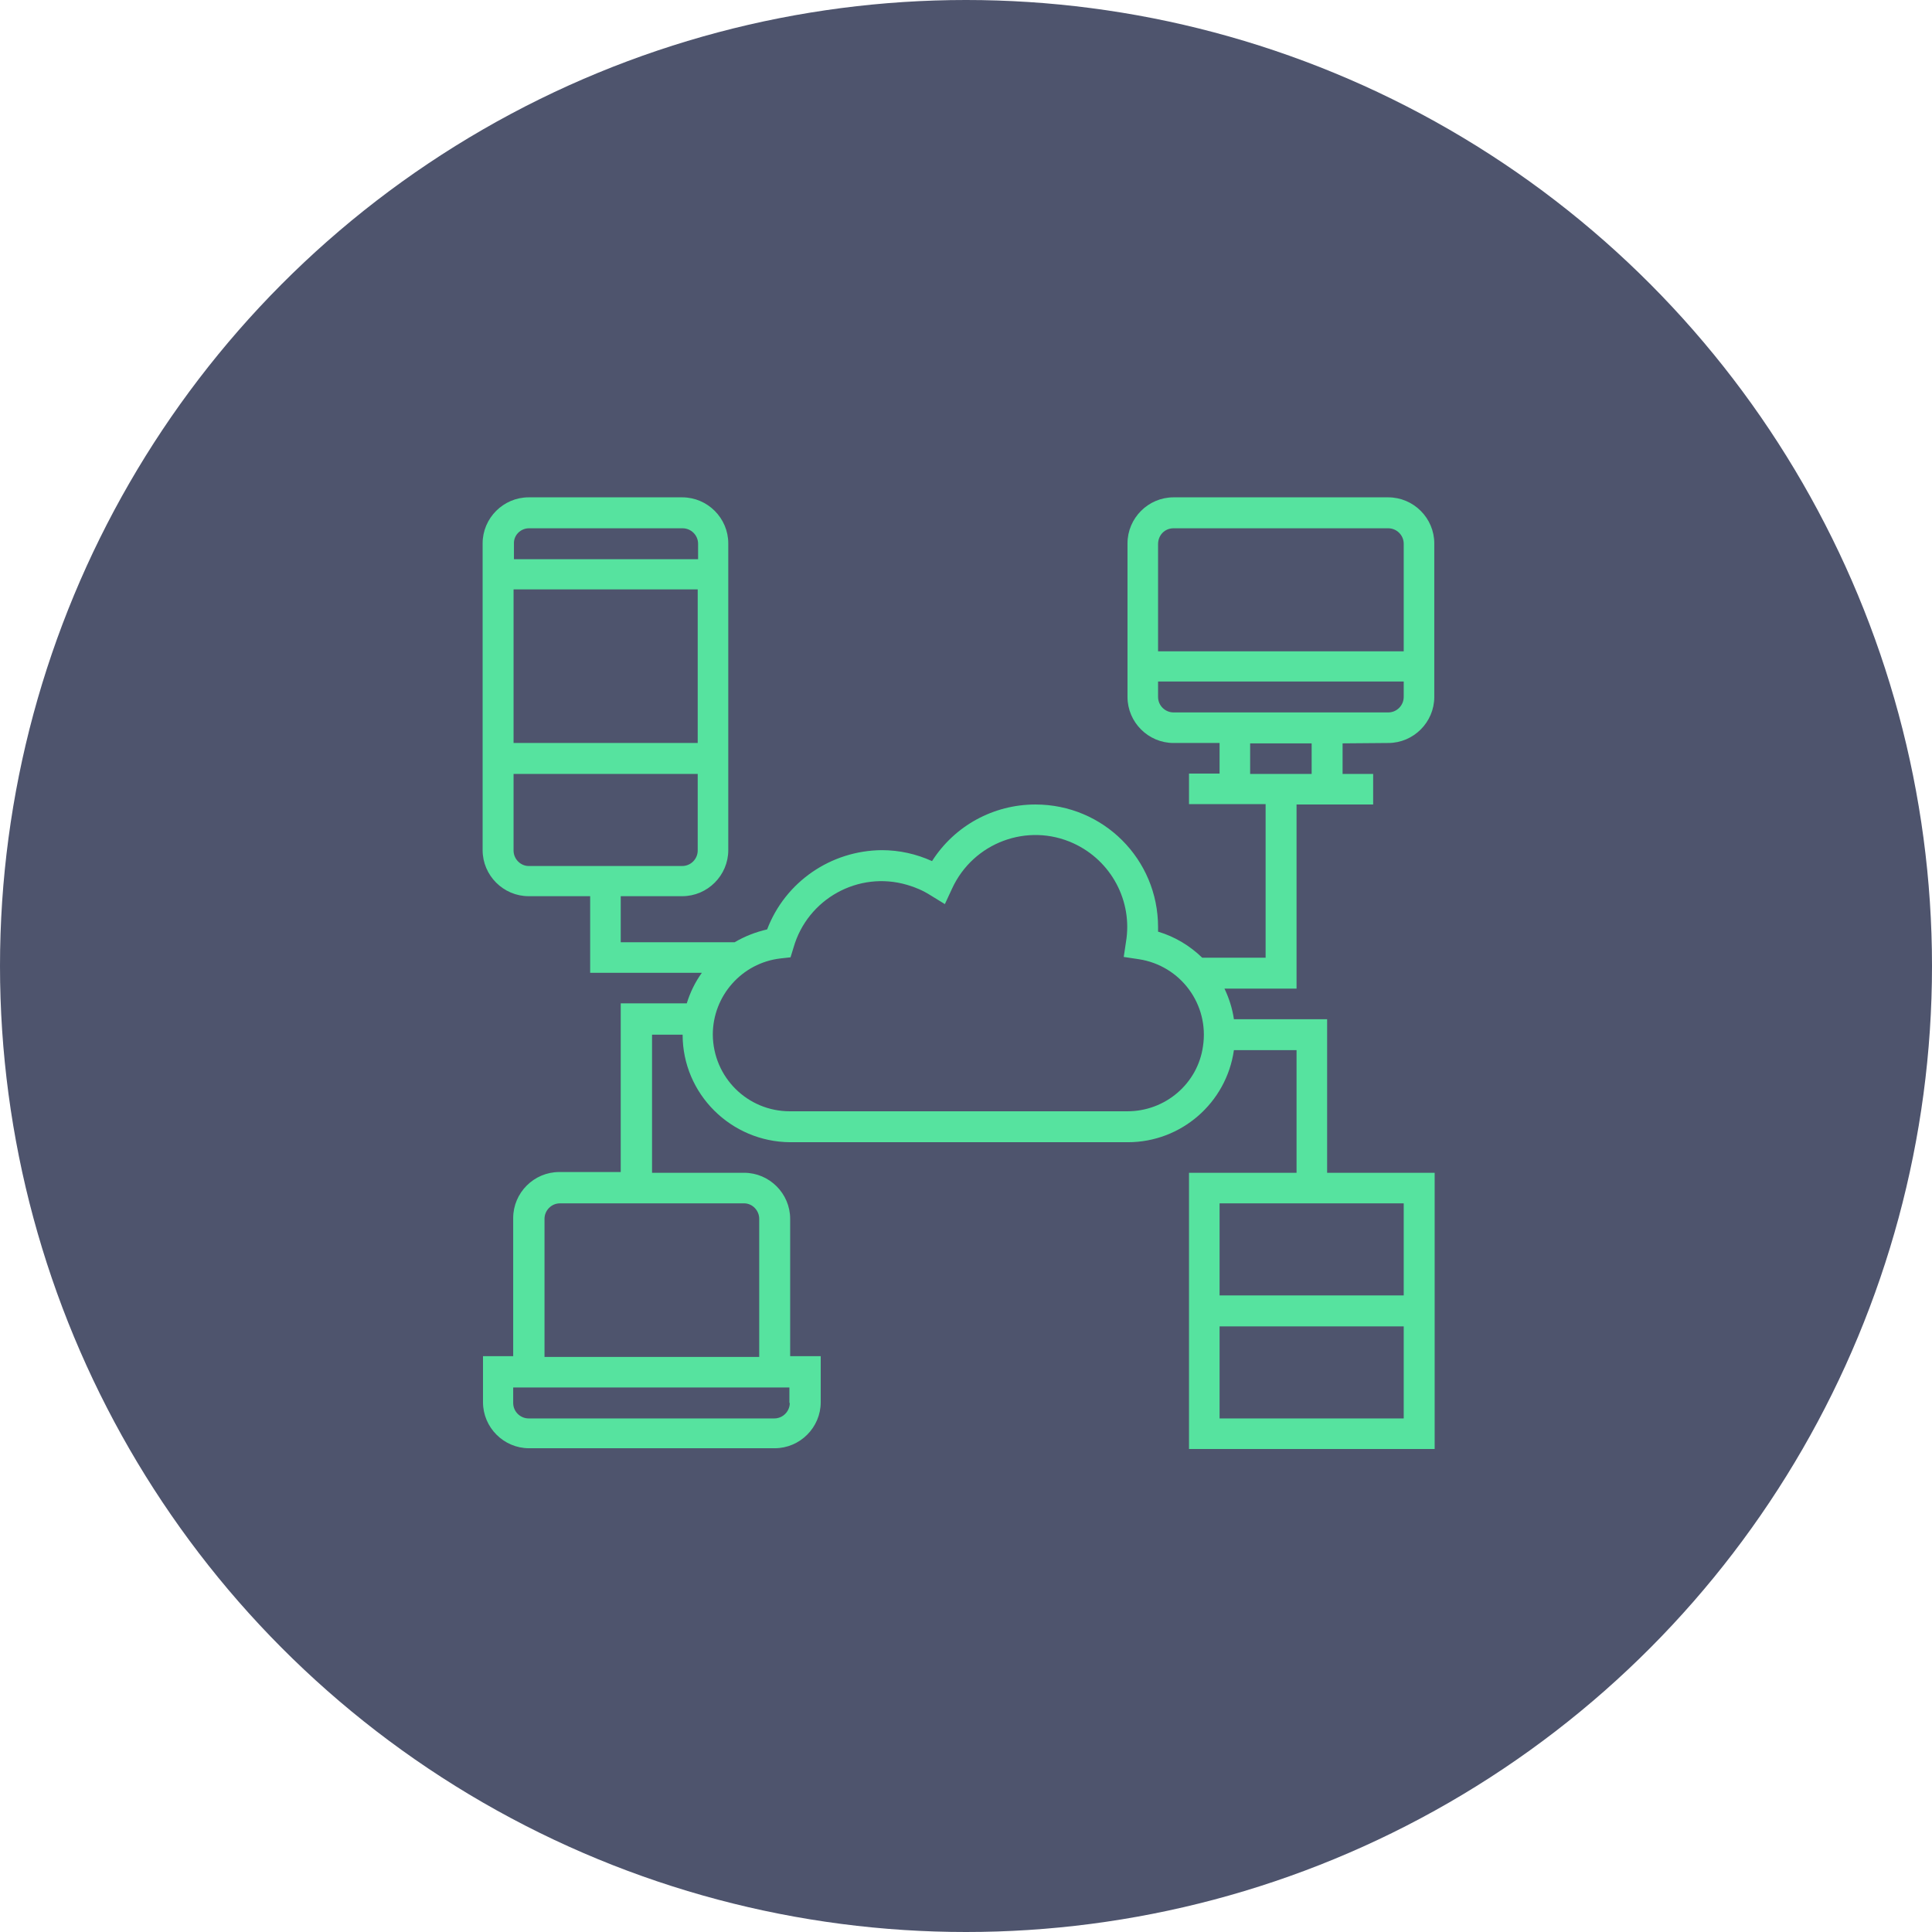 <?xml version="1.0" encoding="utf-8"?>
<!-- Generator: Adobe Illustrator 23.0.1, SVG Export Plug-In . SVG Version: 6.00 Build 0)  -->
<svg version="1.1" id="Layer_1" xmlns="http://www.w3.org/2000/svg" xmlns:xlink="http://www.w3.org/1999/xlink" x="0px" y="0px"
	 viewBox="0 0 512 512" style="enable-background:new 0 0 512 512;" xml:space="preserve">
<style type="text/css">
	.st0{fill:#4E546D;}
	.st1{fill:#56E39F;}
</style>
<title>Element 4</title>
<g id="Ebene_2">
	<g id="Capa_1">
		<circle class="st0" cx="256" cy="256" r="256"/>
		<path class="st1" d="M367.9,196.9c6.7,0,12.2-5.5,12.2-12.2V144c0-6.7-5.5-12.2-12.2-12.2H311c-6.7,0-12.2,5.5-12.2,12.2v40.7
			c0,6.7,5.5,12.2,12.2,12.2h12.2v8.1h-8.1v8.1h20.3v40.7h-16.8c-3.3-3.2-7.3-5.6-11.7-6.9c0-0.4,0-0.8,0-1.2
			c0-18-14.5-32.5-32.5-32.5c-11.1,0-21.4,5.6-27.4,15c-4.2-1.9-8.7-2.9-13.3-2.9c-13.5,0.1-25.6,8.4-30.4,21
			c-3,0.7-5.9,1.8-8.6,3.4h-30.2v-12.2h16.3c6.7,0,12.2-5.5,12.2-12.2V144c0-6.7-5.5-12.2-12.2-12.2h-40.7
			c-6.7,0-12.2,5.5-12.2,12.2v81.3c0,6.7,5.5,12.2,12.2,12.2h16.3v20.3H186c-1.8,2.5-3.1,5.2-4,8.1h-17.5v44.7h-16.3
			c-6.7,0-12.2,5.5-12.2,12.2v36.6h-8v12.2c0,6.7,5.5,12.2,12.2,12.2h65.1c6.7,0,12.2-5.5,12.2-12.2v-12.2h-8.1V323
			c0-6.7-5.5-12.2-12.2-12.2h-24.4v-36.6h8.1c0,15.7,12.8,28.4,28.5,28.5h89.5c14.1,0,26.1-10.4,28.1-24.4h16.6v32.5h-28.5V384h65.1
			v-73.2h-28.5v-40.7H327c-0.4-2.8-1.3-5.6-2.5-8.1h19.1v-48.8h20.3v-8.1h-8.1V197L367.9,196.9L367.9,196.9z M184.9,196.9h-48.8
			v-40.7h48.8V196.9z M140.2,140h40.7c2.2,0,4.1,1.8,4.1,4.1l0,0v4.1h-48.8v-4.1C136.1,141.8,138,140,140.2,140z M136.1,225.4v-20.3
			h48.8v20.3c0,2.2-1.8,4.1-4.1,4.1h-40.7C138,229.5,136.1,227.7,136.1,225.4L136.1,225.4z M209.3,371.8c0,2.2-1.8,4.1-4.1,4.1l0,0
			h-65.1c-2.2,0-4.1-1.8-4.1-4.1v-4.1h73.2v4.1H209.3z M201.2,323v36.6h-56.9V323c0-2.2,1.8-4.1,4.1-4.1h48.8
			C199.4,318.9,201.2,320.8,201.2,323z M323.2,375.9v-24.4H372v24.4H323.2z M372,343.3h-48.8v-24.4H372V343.3z M298.8,294.5h-89.5
			c-11.2,0-20.3-9-20.4-20.3c0-10.3,7.7-19,17.9-20.2l2.7-0.3l0.8-2.6c3.7-12.9,17.2-20.4,30.1-16.6c2.1,0.6,4.2,1.5,6.1,2.7
			l3.9,2.4l1.9-4.1c5.6-12.2,20-17.6,32.2-12c10,4.6,15.7,15.3,13.9,26.1l-0.6,4l4,0.6c11.1,1.7,18.7,12,17,23.1
			C317.4,287.2,308.8,294.5,298.8,294.5L298.8,294.5z M311,140h56.9c2.2,0,4.1,1.8,4.1,4.1l0,0v28.5h-65.1v-28.4
			C306.9,141.8,308.7,140,311,140L311,140z M306.9,184.7v-4.1H372v4.1c0,2.2-1.8,4.1-4.1,4.1l0,0H311
			C308.8,188.8,306.9,187,306.9,184.7L306.9,184.7L306.9,184.7z M347.6,205.1h-16.3V197h16.3V205.1z"/>
	</g>
</g>
</svg>
